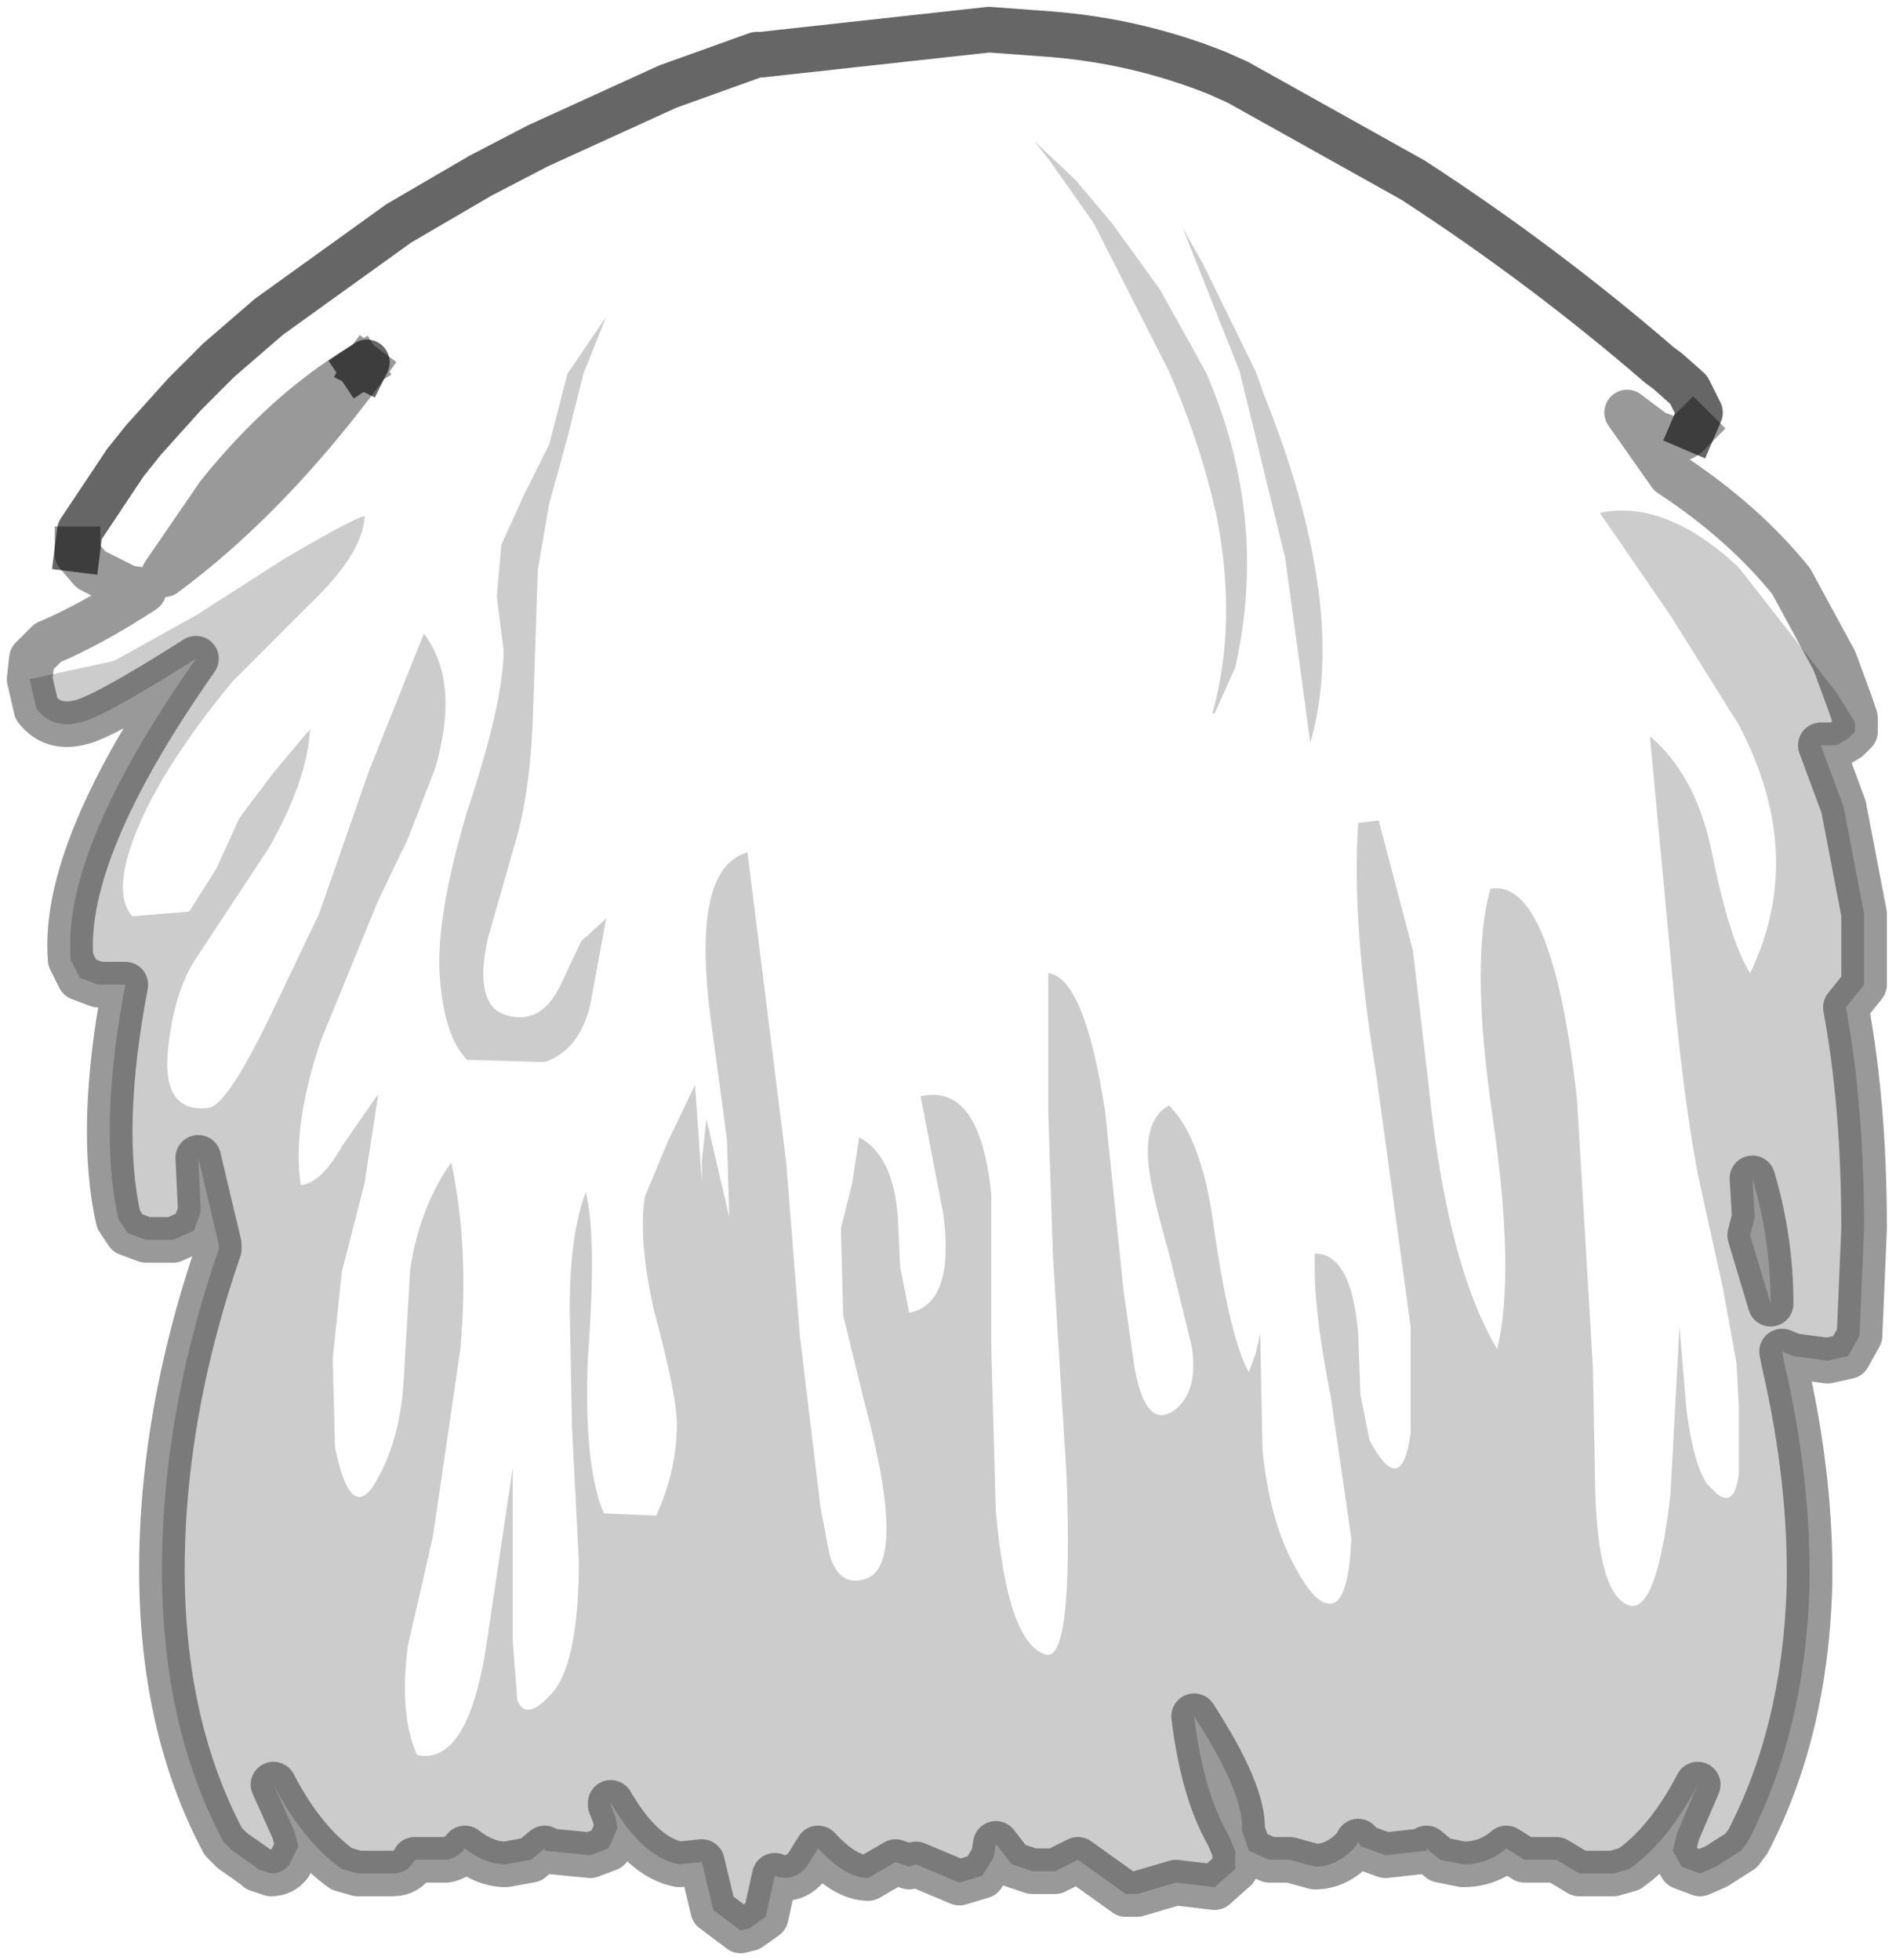 <?xml version="1.0" encoding="UTF-8" standalone="no"?>
<svg xmlns:xlink="http://www.w3.org/1999/xlink" height="43.0px" width="41.6px" xmlns="http://www.w3.org/2000/svg">
  <g transform="matrix(1.0, 0.0, 0.0, 1.0, 21.05, 15.35)">
    <path d="M-19.35 -3.3 L-19.3 -3.7 -18.3 -5.2 -17.9 -5.7 -17.0 -6.7 -16.4 -7.3 -16.25 -7.45 -15.15 -8.4 -12.3 -10.45 -10.5 -11.5 -9.25 -12.15 -6.4 -13.45 -4.45 -14.15 -4.35 -14.15 0.65 -14.7 2.0 -14.6 Q3.9 -14.45 5.65 -13.75 L6.1 -13.55 9.95 -11.4 Q12.8 -9.55 15.35 -7.35 L15.55 -7.2 16.0 -6.8 16.25 -6.3 16.1 -5.95 16.05 -5.9 Q15.9 -5.7 15.65 -5.7 L15.25 -5.85 14.65 -6.3 15.6 -4.95 Q17.2 -3.9 18.25 -2.6 L19.2 -0.85 19.55 0.1 19.65 0.4 19.65 0.5 19.25 -0.15 17.1 -2.9 Q15.5 -4.4 14.05 -4.1 L15.6 -1.85 17.1 0.55 Q18.6 3.4 17.35 6.0 16.9 5.3 16.5 3.3 16.15 1.65 15.15 0.8 L15.6 5.6 Q15.85 8.55 16.2 10.4 L16.75 12.9 17.05 14.55 17.1 15.5 17.1 17.0 Q17.0 17.75 16.6 17.4 L16.4 17.2 Q16.1 16.75 15.95 15.55 L15.8 13.75 15.6 17.45 Q15.25 20.45 14.5 19.75 14.0 19.3 13.95 17.3 L13.9 14.65 13.55 8.75 Q13.0 3.9 11.65 4.15 11.2 5.75 11.7 9.15 12.2 12.6 11.8 14.25 10.7 12.4 10.3 8.5 L9.95 5.5 9.2 2.65 8.75 2.7 Q8.6 4.9 9.15 8.25 L9.9 13.75 9.9 16.1 Q9.7 17.55 9.0 16.25 L8.8 15.25 8.75 13.9 Q8.6 12.15 7.8 12.15 7.75 13.3 8.15 15.3 L8.6 18.4 Q8.55 19.6 8.25 19.8 7.85 20.0 7.3 18.9 6.8 17.95 6.65 16.45 L6.6 13.9 6.5 14.35 6.35 14.75 Q5.95 14.05 5.6 11.7 5.35 9.65 4.6 8.9 4.05 9.2 4.15 10.2 4.2 10.75 4.6 12.15 L5.1 14.2 Q5.25 15.2 4.7 15.6 4.1 16.0 3.85 14.7 L3.6 12.95 3.2 9.05 Q2.75 6.1 1.95 6.0 L1.95 9.05 2.05 12.15 2.35 17.0 Q2.5 21.1 1.9 20.95 1.05 20.7 0.8 17.8 L0.7 14.25 0.7 10.85 Q0.45 8.4 -0.85 8.7 L-0.35 11.3 Q-0.1 13.25 -1.1 13.45 L-1.3 12.45 -1.35 11.35 Q-1.45 10.0 -2.2 9.6 L-2.35 10.6 -2.6 11.6 -2.55 13.5 -2.1 15.35 Q-1.1 19.05 -2.1 19.3 -2.65 19.45 -2.85 18.75 L-3.05 17.7 -3.5 13.95 -3.8 10.15 -4.65 3.35 Q-5.9 3.7 -5.45 7.05 L-5.1 9.65 -5.05 11.35 -5.55 9.2 -5.65 10.1 -5.65 10.6 -5.8 8.45 -6.4 9.7 -6.9 10.9 Q-7.05 11.85 -6.7 13.4 -6.2 15.25 -6.2 15.9 -6.2 16.9 -6.65 17.9 L-7.8 17.85 Q-8.25 16.8 -8.15 14.4 -7.95 11.75 -8.2 10.8 -8.55 11.75 -8.55 13.35 L-8.5 15.95 -8.35 18.9 Q-8.35 21.05 -8.9 21.75 -9.5 22.45 -9.7 21.95 L-9.8 20.65 -9.8 16.85 -10.35 20.55 Q-10.75 23.4 -11.9 23.15 -12.3 22.25 -12.1 20.75 L-11.55 18.35 -10.95 14.25 Q-10.75 12.0 -11.15 10.15 -11.85 11.15 -12.05 12.5 L-12.2 15.05 Q-12.3 16.3 -12.8 17.15 -13.35 18.1 -13.7 16.4 L-13.75 14.45 -13.55 12.55 -13.05 10.6 -12.75 8.65 -13.55 9.8 Q-14.0 10.6 -14.45 10.65 -14.65 9.35 -14.0 7.45 L-12.75 4.4 -12.1 3.05 -11.5 1.5 Q-10.95 -0.4 -11.75 -1.45 L-12.95 1.55 -14.05 4.7 -15.15 7.0 Q-16.05 8.85 -16.45 8.95 -17.55 9.1 -17.35 7.55 -17.2 6.3 -16.7 5.6 L-15.15 3.25 Q-14.3 1.75 -14.25 0.65 L-15.05 1.6 -15.8 2.6 -16.3 3.7 -16.9 4.65 -18.15 4.75 Q-18.5 4.35 -18.25 3.45 -17.8 1.85 -15.95 -0.4 L-14.25 -2.1 Q-13.1 -3.2 -13.05 -4.0 -13.0 -4.15 -14.8 -3.1 L-16.75 -1.85 -18.55 -0.85 -20.4 -0.45 -20.35 -0.9 -20.0 -1.25 Q-19.05 -1.65 -17.9 -2.4 L-18.25 -2.45 -19.05 -2.85 -19.35 -3.2 -19.35 -3.3 M5.35 -9.55 L4.9 -10.35 6.15 -7.2 7.15 -3.1 7.7 0.95 Q8.55 -2.0 6.7 -6.65 L6.5 -7.2 5.35 -9.55 M2.0 -11.8 L2.95 -10.45 4.6 -7.2 Q5.3 -5.6 5.65 -4.0 6.1 -1.65 5.55 0.3 L5.6 0.3 6.05 -0.7 Q6.8 -4.0 5.4 -7.2 L4.4 -9.0 3.35 -10.45 2.55 -11.4 1.65 -12.25 2.0 -11.8 M-13.05 -7.3 L-13.0 -7.4 -13.15 -7.3 Q-14.8 -6.3 -16.25 -4.5 L-17.45 -2.75 Q-15.15 -4.45 -13.05 -7.3 M-9.0 -5.6 L-9.55 -4.5 -10.05 -3.4 -10.15 -2.25 -10.0 -1.1 Q-10.0 0.05 -10.8 2.45 -11.5 4.8 -11.4 6.1 -11.3 7.4 -10.8 7.9 L-9.1 7.95 Q-8.35 7.7 -8.1 6.7 L-7.75 4.8 -8.3 5.3 -8.7 6.15 Q-9.15 7.2 -10.0 6.9 -10.65 6.65 -10.35 5.25 L-9.75 3.15 Q-9.4 2.0 -9.35 0.15 L-9.25 -2.85 -9.0 -4.3 -8.6 -5.75 -8.25 -7.15 -7.75 -8.4 -8.6 -7.15 -9.0 -5.6" fill="#ffffff" fill-opacity="0.0" fill-rule="evenodd" stroke="none"/>
    <path d="M-20.4 -0.45 L-18.55 -0.85 -16.75 -1.85 -14.8 -3.1 Q-13.0 -4.15 -13.05 -4.0 -13.1 -3.2 -14.25 -2.1 L-15.95 -0.4 Q-17.8 1.85 -18.25 3.45 -18.5 4.35 -18.15 4.75 L-16.9 4.65 -16.3 3.7 -15.8 2.6 -15.05 1.6 -14.25 0.65 Q-14.3 1.75 -15.15 3.25 L-16.7 5.6 Q-17.2 6.3 -17.35 7.55 -17.55 9.1 -16.45 8.95 -16.05 8.85 -15.15 7.0 L-14.05 4.7 -12.95 1.55 -11.75 -1.45 Q-10.95 -0.4 -11.5 1.5 L-12.1 3.05 -12.75 4.4 -14.0 7.45 Q-14.65 9.35 -14.45 10.65 -14.0 10.6 -13.55 9.8 L-12.75 8.65 -13.05 10.6 -13.55 12.55 -13.75 14.45 -13.7 16.4 Q-13.35 18.1 -12.8 17.15 -12.3 16.3 -12.2 15.05 L-12.05 12.5 Q-11.85 11.15 -11.15 10.15 -10.75 12.0 -10.95 14.25 L-11.55 18.35 -12.1 20.75 Q-12.3 22.25 -11.9 23.15 -10.75 23.4 -10.35 20.55 L-9.8 16.85 -9.8 20.65 -9.7 21.95 Q-9.5 22.45 -8.9 21.75 -8.35 21.05 -8.35 18.9 L-8.5 15.95 -8.55 13.35 Q-8.55 11.75 -8.2 10.8 -7.95 11.75 -8.15 14.4 -8.25 16.8 -7.8 17.85 L-6.65 17.9 Q-6.2 16.9 -6.2 15.9 -6.2 15.25 -6.7 13.4 -7.05 11.85 -6.9 10.9 L-6.4 9.7 -5.8 8.45 -5.65 10.6 -5.65 10.1 -5.55 9.2 -5.05 11.35 -5.1 9.65 -5.45 7.05 Q-5.9 3.7 -4.65 3.35 L-3.8 10.15 -3.5 13.95 -3.05 17.7 -2.85 18.75 Q-2.65 19.45 -2.1 19.3 -1.1 19.05 -2.1 15.35 L-2.55 13.5 -2.6 11.6 -2.35 10.6 -2.2 9.6 Q-1.45 10.0 -1.35 11.35 L-1.3 12.45 -1.1 13.45 Q-0.1 13.25 -0.35 11.3 L-0.85 8.7 Q0.45 8.4 0.7 10.85 L0.7 14.25 0.8 17.8 Q1.05 20.7 1.9 20.95 2.5 21.1 2.35 17.0 L2.05 12.15 1.95 9.05 1.95 6.0 Q2.75 6.1 3.2 9.05 L3.6 12.95 3.85 14.7 Q4.1 16.0 4.7 15.6 5.25 15.2 5.1 14.2 L4.6 12.15 Q4.2 10.75 4.15 10.2 4.05 9.2 4.6 8.9 5.35 9.65 5.6 11.7 5.95 14.05 6.35 14.75 L6.5 14.35 6.6 13.9 6.65 16.45 Q6.8 17.95 7.3 18.9 7.85 20.0 8.25 19.8 8.55 19.6 8.6 18.4 L8.15 15.3 Q7.75 13.3 7.8 12.15 8.6 12.15 8.75 13.9 L8.8 15.25 9.0 16.25 Q9.7 17.55 9.9 16.1 L9.9 13.75 9.15 8.25 Q8.6 4.9 8.75 2.7 L9.2 2.65 9.95 5.5 10.3 8.5 Q10.7 12.4 11.8 14.25 12.2 12.6 11.7 9.15 11.2 5.75 11.65 4.15 13.0 3.9 13.55 8.75 L13.9 14.65 13.95 17.3 Q14.0 19.3 14.5 19.75 15.25 20.45 15.6 17.45 L15.8 13.75 15.95 15.55 Q16.1 16.75 16.4 17.2 L16.6 17.4 Q17.0 17.75 17.1 17.0 L17.1 15.5 17.05 14.55 16.75 12.9 16.2 10.4 Q15.85 8.55 15.6 5.6 L15.15 0.8 Q16.15 1.65 16.5 3.3 16.9 5.3 17.35 6.0 18.6 3.4 17.1 0.55 L15.6 -1.85 14.05 -4.1 Q15.5 -4.4 17.1 -2.9 L19.25 -0.15 19.65 0.5 19.65 0.7 19.6 0.75 19.5 0.85 19.25 1.0 19.1 1.0 18.9 1.0 19.4 2.35 19.85 4.7 19.85 6.25 19.45 6.75 Q19.85 8.9 19.85 11.6 L19.75 13.95 19.5 14.4 19.05 14.5 18.3 14.4 18.05 14.3 18.1 14.55 Q18.7 17.15 18.65 19.5 18.55 22.65 17.3 25.05 L17.15 25.25 16.6 25.6 16.25 25.75 15.85 25.6 15.65 25.25 15.75 24.85 16.2 23.8 Q15.55 25.05 14.7 25.65 L14.35 25.75 13.6 25.75 13.1 25.45 12.4 25.45 12.0 25.2 Q11.6 25.55 11.05 25.55 L10.55 25.45 10.25 25.2 10.25 25.25 9.35 25.35 8.8 25.15 8.75 25.05 8.7 25.15 Q8.3 25.6 7.8 25.6 L7.25 25.45 6.8 25.45 6.35 25.25 6.2 24.8 Q6.25 24.0 5.15 22.3 5.35 23.95 5.9 24.9 L6.05 25.25 6.05 25.65 5.6 26.05 4.75 25.95 3.9 26.2 3.65 26.2 2.6 25.45 2.1 25.7 1.6 25.7 1.15 25.55 0.8 25.1 0.75 25.4 0.5 25.8 0.0 25.95 -0.95 25.55 -1.1 25.6 -1.4 25.5 -2.0 25.85 Q-2.5 25.85 -3.1 25.2 L-3.35 25.6 Q-3.65 25.95 -4.05 25.8 L-4.25 26.7 -4.6 26.95 -4.8 27.0 -5.4 26.55 -5.65 25.5 -6.15 25.55 Q-6.95 25.4 -7.65 24.2 L-7.65 24.25 -7.55 24.5 -7.5 24.75 -7.7 25.2 -8.1 25.35 -9.1 25.25 -9.1 25.2 -9.4 25.45 -9.95 25.55 Q-10.4 25.55 -10.85 25.2 -11.0 25.4 -11.25 25.45 L-11.95 25.45 Q-12.1 25.75 -12.45 25.75 L-13.2 25.75 -13.55 25.65 Q-14.4 25.05 -15.05 23.8 L-14.6 24.8 -14.5 25.15 -14.7 25.55 Q-14.85 25.75 -15.1 25.75 L-15.4 25.65 -15.45 25.6 -15.95 25.25 -16.15 25.05 Q-17.75 22.05 -17.45 17.75 -17.25 14.95 -16.25 12.05 L-16.25 11.95 -16.7 10.05 -16.65 11.1 -16.65 11.25 -16.8 11.65 -17.25 11.85 -17.85 11.85 -18.25 11.7 -18.45 11.4 Q-18.9 9.4 -18.3 6.25 L-18.9 6.25 -19.3 6.1 -19.5 5.7 Q-19.7 3.3 -16.75 -0.9 -18.8 0.4 -19.3 0.5 -19.9 0.65 -20.25 0.2 L-20.4 -0.45 M5.35 -9.55 L6.5 -7.2 6.7 -6.65 Q8.55 -2.0 7.7 0.95 L7.15 -3.1 6.15 -7.2 4.9 -10.35 5.35 -9.55 M2.0 -11.8 L1.65 -12.25 2.55 -11.4 3.35 -10.45 4.4 -9.0 5.4 -7.2 Q6.8 -4.0 6.05 -0.7 L5.6 0.3 5.55 0.3 Q6.1 -1.65 5.65 -4.0 5.3 -5.6 4.6 -7.2 L2.95 -10.45 2.0 -11.8 M17.45 11.35 L17.35 11.75 17.8 13.25 Q17.8 11.85 17.4 10.5 L17.45 11.35 M-9.0 -5.6 L-8.6 -7.15 -7.75 -8.4 -8.25 -7.15 -8.6 -5.75 -9.0 -4.3 -9.25 -2.85 -9.35 0.15 Q-9.4 2.0 -9.75 3.15 L-10.35 5.25 Q-10.65 6.65 -10.0 6.9 -9.15 7.2 -8.7 6.15 L-8.3 5.3 -7.75 4.8 -8.1 6.7 Q-8.35 7.7 -9.1 7.95 L-10.8 7.9 Q-11.3 7.4 -11.4 6.1 -11.5 4.8 -10.8 2.45 -10.0 0.05 -10.0 -1.1 L-10.15 -2.25 -10.05 -3.4 -9.55 -4.5 -9.0 -5.6" fill="#000000" fill-opacity="0.2" fill-rule="evenodd" stroke="none"/>
    <path d="M16.1 -5.95 L16.25 -6.3 16.0 -6.8 15.55 -7.2 15.35 -7.35 Q12.8 -9.55 9.95 -11.4 L6.1 -13.55 5.65 -13.75 Q3.9 -14.45 2.0 -14.6 L0.65 -14.7 -4.35 -14.15 -4.45 -14.15 -6.4 -13.45 -9.25 -12.15 -10.5 -11.5 -12.3 -10.45 -15.15 -8.4 -16.25 -7.45 -16.4 -7.3 -17.0 -6.7 -17.9 -5.7 -18.3 -5.2 -19.3 -3.7 -19.35 -3.3 M-13.15 -7.3 L-13.0 -7.4 -13.05 -7.3" fill="none" stroke="#000000" stroke-linecap="square" stroke-linejoin="round" stroke-opacity="0.6" stroke-width="1.0"/>
    <path d="M-19.35 -3.3 L-19.35 -3.2 -19.05 -2.85 -18.25 -2.45 -17.9 -2.4 Q-19.05 -1.65 -20.0 -1.25 L-20.35 -0.9 -20.4 -0.45 -20.25 0.2 Q-19.9 0.65 -19.3 0.5 -18.8 0.4 -16.75 -0.9 -19.7 3.3 -19.5 5.7 L-19.3 6.1 -18.9 6.25 -18.3 6.25 Q-18.9 9.4 -18.45 11.4 L-18.25 11.7 -17.85 11.85 -17.25 11.85 -16.8 11.65 -16.65 11.25 -16.65 11.1 -16.7 10.05 -16.25 11.95 -16.25 12.05 Q-17.25 14.95 -17.45 17.75 -17.75 22.05 -16.15 25.05 L-15.95 25.25 -15.45 25.6 -15.4 25.65 -15.1 25.75 Q-14.85 25.75 -14.7 25.55 L-14.5 25.15 -14.6 24.8 -15.05 23.8 Q-14.4 25.05 -13.55 25.65 L-13.2 25.75 -12.45 25.75 Q-12.1 25.75 -11.95 25.45 L-11.25 25.45 Q-11.0 25.4 -10.85 25.2 -10.4 25.55 -9.95 25.55 L-9.4 25.45 -9.1 25.2 -9.1 25.25 -8.1 25.35 -7.7 25.2 -7.5 24.75 -7.55 24.5 -7.65 24.25 -7.65 24.2 Q-6.95 25.4 -6.15 25.55 L-5.65 25.5 -5.4 26.55 -4.8 27.0 -4.6 26.95 -4.25 26.7 -4.05 25.8 Q-3.65 25.95 -3.35 25.6 L-3.1 25.2 Q-2.5 25.85 -2.0 25.85 L-1.4 25.5 -1.1 25.6 -0.95 25.55 0.0 25.95 0.5 25.8 0.75 25.4 0.8 25.1 1.15 25.55 1.6 25.7 2.1 25.7 2.6 25.45 3.65 26.2 3.9 26.2 4.75 25.95 5.6 26.05 6.05 25.65 6.05 25.25 5.9 24.9 Q5.35 23.95 5.15 22.3 6.25 24.0 6.2 24.8 L6.35 25.25 6.8 25.45 7.25 25.45 7.8 25.6 Q8.3 25.6 8.7 25.15 L8.75 25.05 8.8 25.15 9.35 25.35 10.25 25.25 10.25 25.2 10.55 25.45 11.05 25.55 Q11.6 25.55 12.0 25.2 L12.4 25.45 13.1 25.45 13.6 25.75 14.35 25.75 14.7 25.65 Q15.55 25.05 16.2 23.8 L15.75 24.85 15.65 25.25 15.85 25.6 16.25 25.75 16.6 25.6 17.15 25.25 17.3 25.05 Q18.55 22.65 18.65 19.5 18.7 17.15 18.1 14.55 L18.05 14.3 18.3 14.4 19.05 14.5 19.5 14.4 19.75 13.95 19.85 11.6 Q19.85 8.9 19.45 6.75 L19.85 6.25 19.85 4.7 19.4 2.35 18.9 1.0 19.1 1.0 19.25 1.0 19.5 0.85 19.6 0.75 19.65 0.7 19.65 0.5 19.65 0.4 19.55 0.1 19.2 -0.85 18.25 -2.6 Q17.2 -3.9 15.6 -4.95 L14.65 -6.3 15.25 -5.85 15.65 -5.7 Q15.9 -5.7 16.05 -5.9 L16.1 -5.95 M17.45 11.35 L17.4 10.5 Q17.8 11.85 17.8 13.25 L17.35 11.75 17.45 11.35 M-13.05 -7.3 Q-15.15 -4.45 -17.45 -2.75 L-16.25 -4.5 Q-14.8 -6.3 -13.15 -7.3" fill="none" stroke="#000000" stroke-linecap="square" stroke-linejoin="round" stroke-opacity="0.4" stroke-width="1.0"/>
  </g>
</svg>
